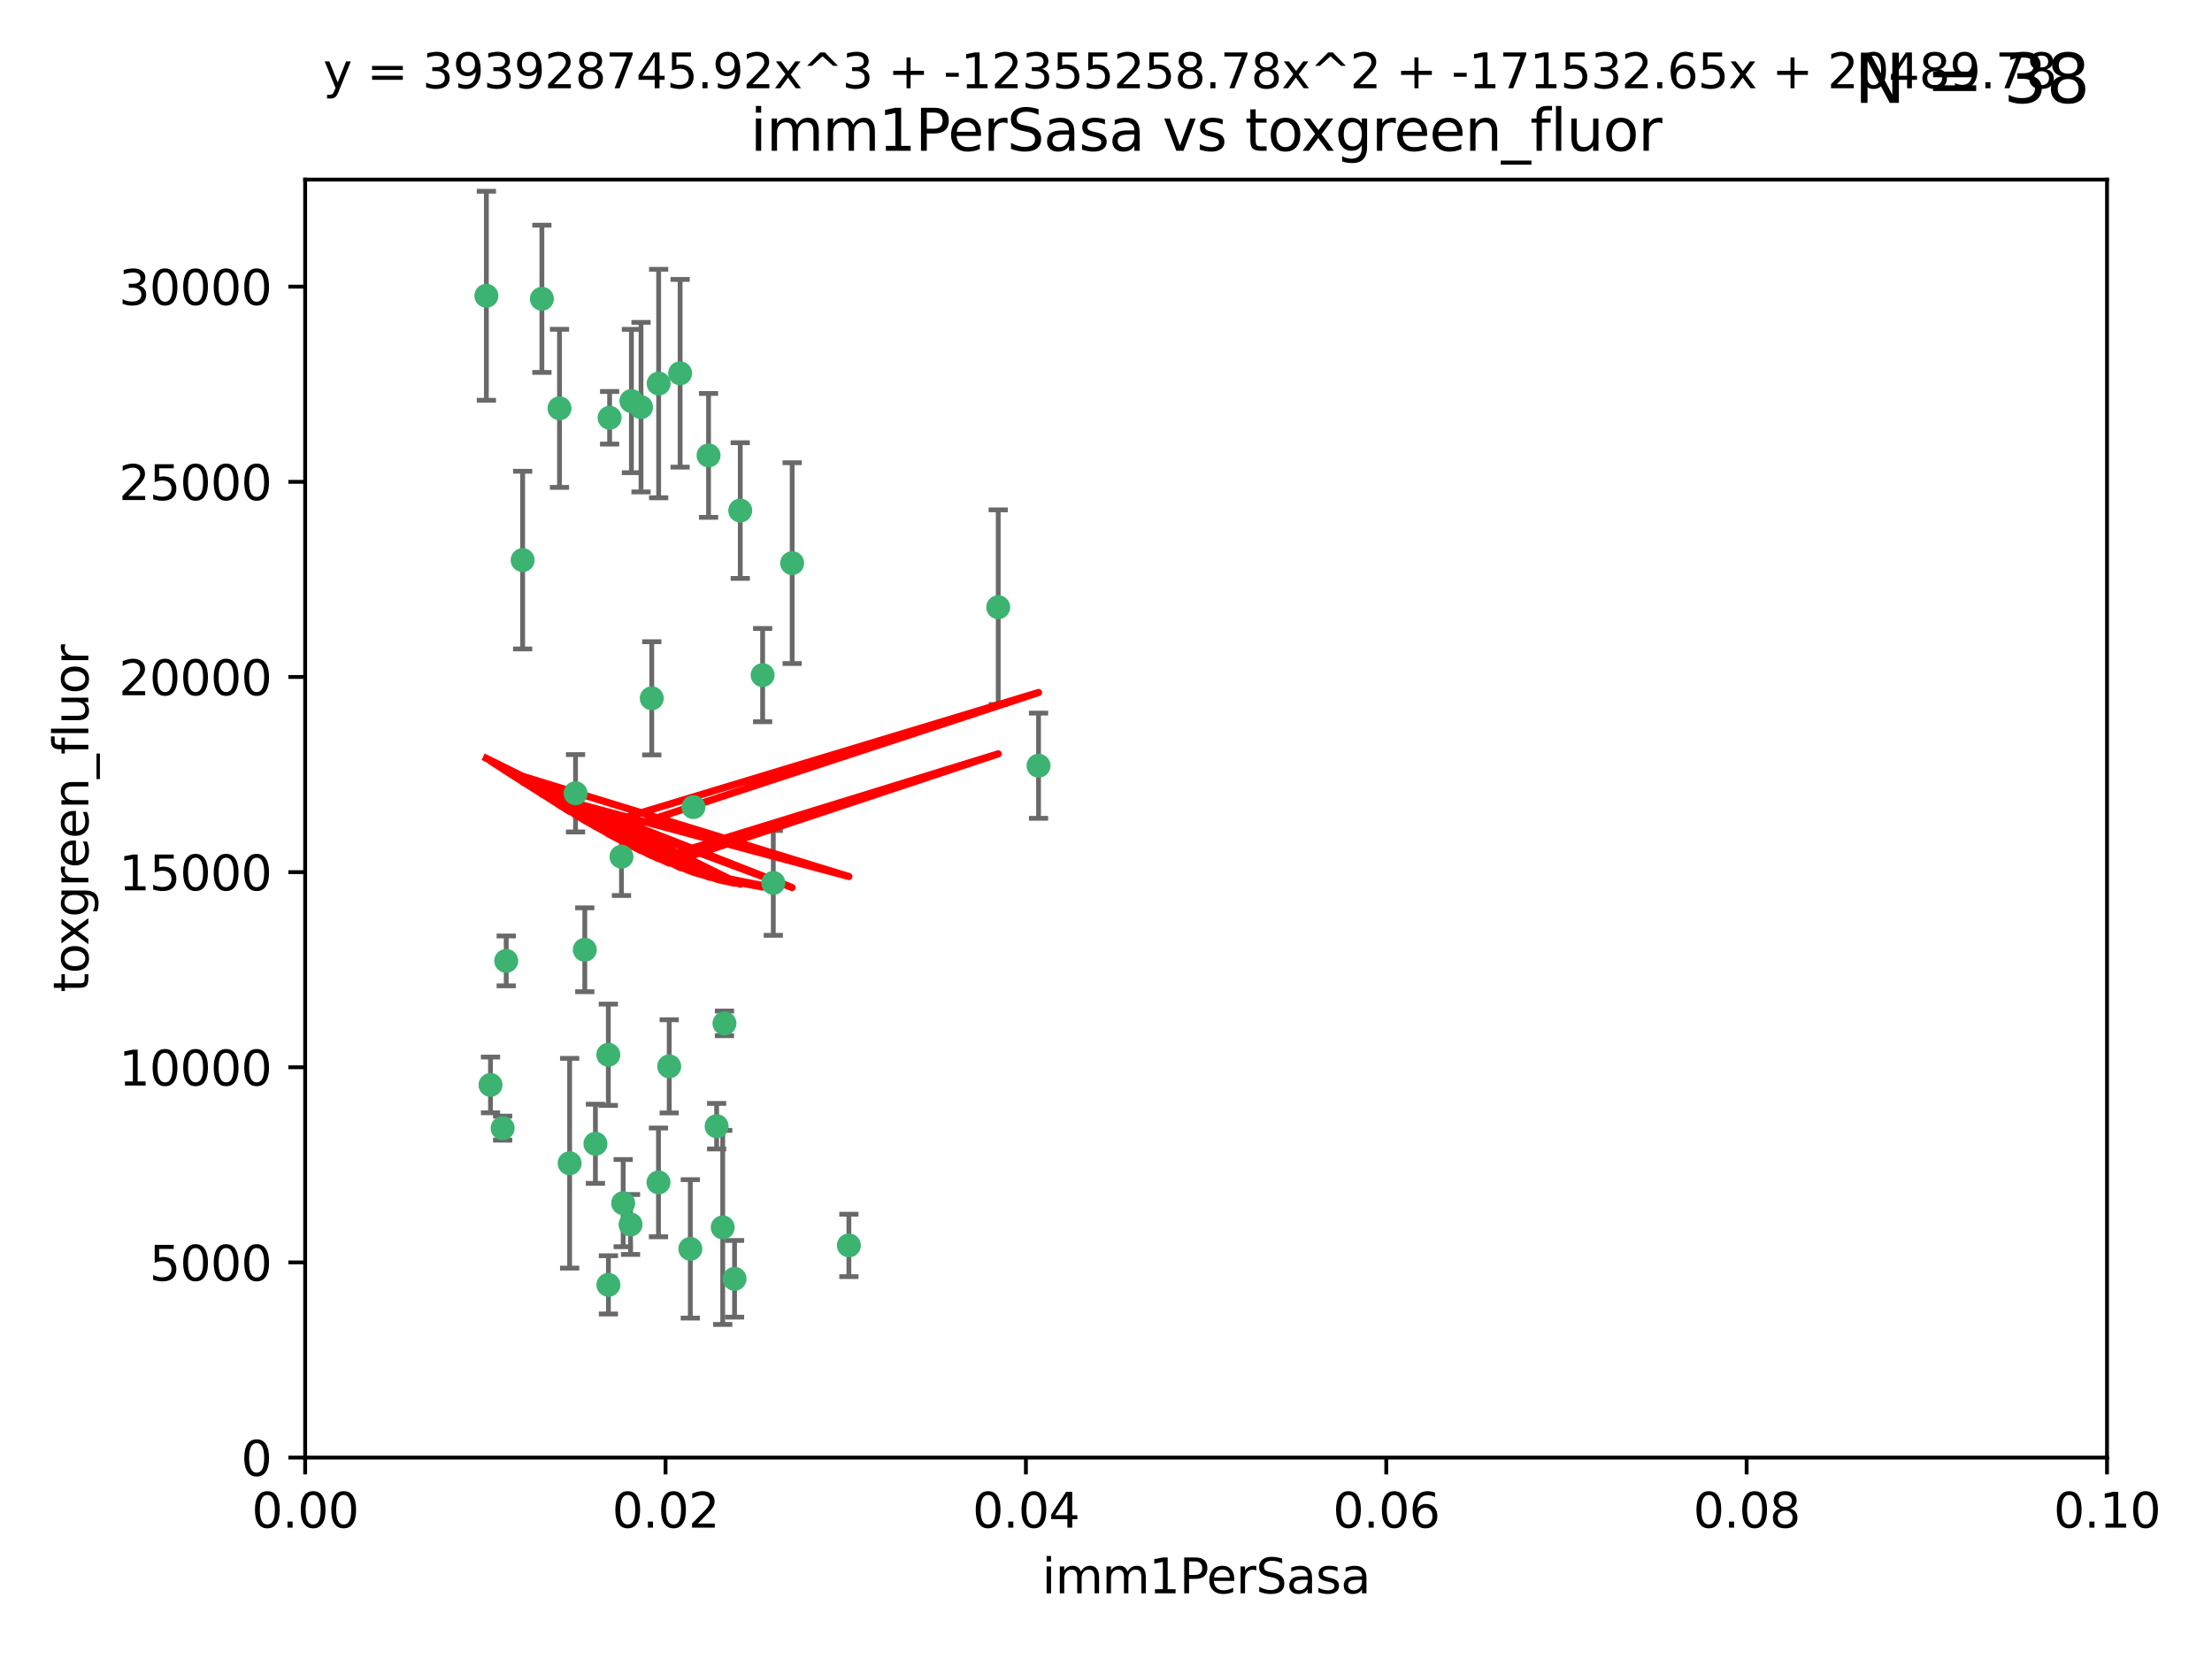 <?xml version="1.0" encoding="utf-8" standalone="no"?>
<!DOCTYPE svg PUBLIC "-//W3C//DTD SVG 1.1//EN"
  "http://www.w3.org/Graphics/SVG/1.1/DTD/svg11.dtd">
<svg xmlns:xlink="http://www.w3.org/1999/xlink" width="460.8pt" height="345.6pt" viewBox="0 0 460.8 345.6" xmlns="http://www.w3.org/2000/svg" version="1.1">
 <defs>
  <style type="text/css">*{stroke-linejoin: round; stroke-linecap: butt}</style>
 </defs>
 <g id="figure_1">
  <g id="patch_1">
   <path d="M 0 345.6 
L 460.8 345.6 
L 460.8 0 
L 0 0 
z
" style="fill: #ffffff"/>
  </g>
  <g id="axes_1">
   <g id="patch_2">
    <path d="M 63.571 303.64 
L 438.93 303.64 
L 438.93 37.411 
L 63.571 37.411 
z
" style="fill: #ffffff"/>
   </g>
   <g id="PathCollection_1">
    <defs>
     <path id="m6c3b2c8ccd" d="M 0 1.118 
C 0.297 1.118 0.581 1 0.791 0.791 
C 1 0.581 1.118 0.297 1.118 0 
C 1.118 -0.297 1 -0.581 0.791 -0.791 
C 0.581 -1 0.297 -1.118 0 -1.118 
C -0.297 -1.118 -0.581 -1 -0.791 -0.791 
C -1 -0.581 -1.118 -0.297 -1.118 0 
C -1.118 0.297 -1 0.581 -0.791 0.791 
C -0.581 1 -0.297 1.118 0 1.118 
z
" style="stroke: #3cb371"/>
    </defs>
    <g clip-path="url(#p68d85fa5f9)">
     <use xlink:href="#m6c3b2c8ccd" x="101.319" y="61.614" style="fill: #3cb371; stroke: #3cb371"/>
     <use xlink:href="#m6c3b2c8ccd" x="154.209" y="106.358" style="fill: #3cb371; stroke: #3cb371"/>
     <use xlink:href="#m6c3b2c8ccd" x="116.556" y="85.062" style="fill: #3cb371; stroke: #3cb371"/>
     <use xlink:href="#m6c3b2c8ccd" x="137.211" y="79.9" style="fill: #3cb371; stroke: #3cb371"/>
     <use xlink:href="#m6c3b2c8ccd" x="126.993" y="87.031" style="fill: #3cb371; stroke: #3cb371"/>
     <use xlink:href="#m6c3b2c8ccd" x="135.776" y="145.468" style="fill: #3cb371; stroke: #3cb371"/>
     <use xlink:href="#m6c3b2c8ccd" x="108.878" y="116.682" style="fill: #3cb371; stroke: #3cb371"/>
     <use xlink:href="#m6c3b2c8ccd" x="165.022" y="117.306" style="fill: #3cb371; stroke: #3cb371"/>
     <use xlink:href="#m6c3b2c8ccd" x="112.885" y="62.244" style="fill: #3cb371; stroke: #3cb371"/>
     <use xlink:href="#m6c3b2c8ccd" x="176.838" y="259.442" style="fill: #3cb371; stroke: #3cb371"/>
     <use xlink:href="#m6c3b2c8ccd" x="105.456" y="200.168" style="fill: #3cb371; stroke: #3cb371"/>
     <use xlink:href="#m6c3b2c8ccd" x="147.604" y="94.872" style="fill: #3cb371; stroke: #3cb371"/>
     <use xlink:href="#m6c3b2c8ccd" x="158.869" y="140.634" style="fill: #3cb371; stroke: #3cb371"/>
     <use xlink:href="#m6c3b2c8ccd" x="141.682" y="77.763" style="fill: #3cb371; stroke: #3cb371"/>
     <use xlink:href="#m6c3b2c8ccd" x="119.896" y="165.251" style="fill: #3cb371; stroke: #3cb371"/>
     <use xlink:href="#m6c3b2c8ccd" x="133.537" y="84.817" style="fill: #3cb371; stroke: #3cb371"/>
     <use xlink:href="#m6c3b2c8ccd" x="126.725" y="219.726" style="fill: #3cb371; stroke: #3cb371"/>
     <use xlink:href="#m6c3b2c8ccd" x="131.536" y="83.54" style="fill: #3cb371; stroke: #3cb371"/>
     <use xlink:href="#m6c3b2c8ccd" x="104.711" y="235.012" style="fill: #3cb371; stroke: #3cb371"/>
     <use xlink:href="#m6c3b2c8ccd" x="118.666" y="242.324" style="fill: #3cb371; stroke: #3cb371"/>
     <use xlink:href="#m6c3b2c8ccd" x="102.182" y="226.007" style="fill: #3cb371; stroke: #3cb371"/>
     <use xlink:href="#m6c3b2c8ccd" x="121.822" y="197.854" style="fill: #3cb371; stroke: #3cb371"/>
     <use xlink:href="#m6c3b2c8ccd" x="129.819" y="250.635" style="fill: #3cb371; stroke: #3cb371"/>
     <use xlink:href="#m6c3b2c8ccd" x="129.466" y="178.461" style="fill: #3cb371; stroke: #3cb371"/>
     <use xlink:href="#m6c3b2c8ccd" x="139.409" y="222.137" style="fill: #3cb371; stroke: #3cb371"/>
     <use xlink:href="#m6c3b2c8ccd" x="207.949" y="126.494" style="fill: #3cb371; stroke: #3cb371"/>
     <use xlink:href="#m6c3b2c8ccd" x="137.175" y="246.318" style="fill: #3cb371; stroke: #3cb371"/>
     <use xlink:href="#m6c3b2c8ccd" x="126.744" y="267.658" style="fill: #3cb371; stroke: #3cb371"/>
     <use xlink:href="#m6c3b2c8ccd" x="216.348" y="159.514" style="fill: #3cb371; stroke: #3cb371"/>
     <use xlink:href="#m6c3b2c8ccd" x="124.039" y="238.271" style="fill: #3cb371; stroke: #3cb371"/>
     <use xlink:href="#m6c3b2c8ccd" x="153.022" y="266.399" style="fill: #3cb371; stroke: #3cb371"/>
     <use xlink:href="#m6c3b2c8ccd" x="149.287" y="234.61" style="fill: #3cb371; stroke: #3cb371"/>
     <use xlink:href="#m6c3b2c8ccd" x="150.921" y="213.19" style="fill: #3cb371; stroke: #3cb371"/>
     <use xlink:href="#m6c3b2c8ccd" x="144.459" y="168.134" style="fill: #3cb371; stroke: #3cb371"/>
     <use xlink:href="#m6c3b2c8ccd" x="150.555" y="255.69" style="fill: #3cb371; stroke: #3cb371"/>
     <use xlink:href="#m6c3b2c8ccd" x="131.356" y="255.08" style="fill: #3cb371; stroke: #3cb371"/>
     <use xlink:href="#m6c3b2c8ccd" x="143.807" y="260.159" style="fill: #3cb371; stroke: #3cb371"/>
     <use xlink:href="#m6c3b2c8ccd" x="161.093" y="183.926" style="fill: #3cb371; stroke: #3cb371"/>
    </g>
   </g>
   <g id="matplotlib.axis_1">
    <g id="xtick_1">
     <g id="line2d_1">
      <defs>
       <path id="mba5859e6a6" d="M 0 0 
L 0 3.5 
" style="stroke: #000000; stroke-width: 0.8"/>
      </defs>
      <g>
       <use xlink:href="#mba5859e6a6" x="63.571" y="303.64" style="stroke: #000000; stroke-width: 0.8"/>
      </g>
     </g>
     <g id="text_1">
      <!-- 0.00 -->
      <g transform="translate(52.438 318.238)scale(0.1 -0.1)">
       <defs>
        <path id="DejaVuSans-30" d="M 2034 4250 
Q 1547 4250 1301 3770 
Q 1056 3291 1056 2328 
Q 1056 1369 1301 889 
Q 1547 409 2034 409 
Q 2525 409 2770 889 
Q 3016 1369 3016 2328 
Q 3016 3291 2770 3770 
Q 2525 4250 2034 4250 
z
M 2034 4750 
Q 2819 4750 3233 4129 
Q 3647 3509 3647 2328 
Q 3647 1150 3233 529 
Q 2819 -91 2034 -91 
Q 1250 -91 836 529 
Q 422 1150 422 2328 
Q 422 3509 836 4129 
Q 1250 4750 2034 4750 
z
" transform="scale(0.016)"/>
        <path id="DejaVuSans-2e" d="M 684 794 
L 1344 794 
L 1344 0 
L 684 0 
L 684 794 
z
" transform="scale(0.016)"/>
       </defs>
       <use xlink:href="#DejaVuSans-30"/>
       <use xlink:href="#DejaVuSans-2e" x="63.623"/>
       <use xlink:href="#DejaVuSans-30" x="95.41"/>
       <use xlink:href="#DejaVuSans-30" x="159.033"/>
      </g>
     </g>
    </g>
    <g id="xtick_2">
     <g id="line2d_2">
      <g>
       <use xlink:href="#mba5859e6a6" x="138.643" y="303.64" style="stroke: #000000; stroke-width: 0.8"/>
      </g>
     </g>
     <g id="text_2">
      <!-- 0.02 -->
      <g transform="translate(127.51 318.238)scale(0.1 -0.1)">
       <defs>
        <path id="DejaVuSans-32" d="M 1228 531 
L 3431 531 
L 3431 0 
L 469 0 
L 469 531 
Q 828 903 1448 1529 
Q 2069 2156 2228 2338 
Q 2531 2678 2651 2914 
Q 2772 3150 2772 3378 
Q 2772 3750 2511 3984 
Q 2250 4219 1831 4219 
Q 1534 4219 1204 4116 
Q 875 4013 500 3803 
L 500 4441 
Q 881 4594 1212 4672 
Q 1544 4750 1819 4750 
Q 2544 4750 2975 4387 
Q 3406 4025 3406 3419 
Q 3406 3131 3298 2873 
Q 3191 2616 2906 2266 
Q 2828 2175 2409 1742 
Q 1991 1309 1228 531 
z
" transform="scale(0.016)"/>
       </defs>
       <use xlink:href="#DejaVuSans-30"/>
       <use xlink:href="#DejaVuSans-2e" x="63.623"/>
       <use xlink:href="#DejaVuSans-30" x="95.41"/>
       <use xlink:href="#DejaVuSans-32" x="159.033"/>
      </g>
     </g>
    </g>
    <g id="xtick_3">
     <g id="line2d_3">
      <g>
       <use xlink:href="#mba5859e6a6" x="213.715" y="303.64" style="stroke: #000000; stroke-width: 0.8"/>
      </g>
     </g>
     <g id="text_3">
      <!-- 0.04 -->
      <g transform="translate(202.582 318.238)scale(0.1 -0.1)">
       <defs>
        <path id="DejaVuSans-34" d="M 2419 4116 
L 825 1625 
L 2419 1625 
L 2419 4116 
z
M 2253 4666 
L 3047 4666 
L 3047 1625 
L 3713 1625 
L 3713 1100 
L 3047 1100 
L 3047 0 
L 2419 0 
L 2419 1100 
L 313 1100 
L 313 1709 
L 2253 4666 
z
" transform="scale(0.016)"/>
       </defs>
       <use xlink:href="#DejaVuSans-30"/>
       <use xlink:href="#DejaVuSans-2e" x="63.623"/>
       <use xlink:href="#DejaVuSans-30" x="95.41"/>
       <use xlink:href="#DejaVuSans-34" x="159.033"/>
      </g>
     </g>
    </g>
    <g id="xtick_4">
     <g id="line2d_4">
      <g>
       <use xlink:href="#mba5859e6a6" x="288.786" y="303.64" style="stroke: #000000; stroke-width: 0.8"/>
      </g>
     </g>
     <g id="text_4">
      <!-- 0.06 -->
      <g transform="translate(277.654 318.238)scale(0.1 -0.1)">
       <defs>
        <path id="DejaVuSans-36" d="M 2113 2584 
Q 1688 2584 1439 2293 
Q 1191 2003 1191 1497 
Q 1191 994 1439 701 
Q 1688 409 2113 409 
Q 2538 409 2786 701 
Q 3034 994 3034 1497 
Q 3034 2003 2786 2293 
Q 2538 2584 2113 2584 
z
M 3366 4563 
L 3366 3988 
Q 3128 4100 2886 4159 
Q 2644 4219 2406 4219 
Q 1781 4219 1451 3797 
Q 1122 3375 1075 2522 
Q 1259 2794 1537 2939 
Q 1816 3084 2150 3084 
Q 2853 3084 3261 2657 
Q 3669 2231 3669 1497 
Q 3669 778 3244 343 
Q 2819 -91 2113 -91 
Q 1303 -91 875 529 
Q 447 1150 447 2328 
Q 447 3434 972 4092 
Q 1497 4750 2381 4750 
Q 2619 4750 2861 4703 
Q 3103 4656 3366 4563 
z
" transform="scale(0.016)"/>
       </defs>
       <use xlink:href="#DejaVuSans-30"/>
       <use xlink:href="#DejaVuSans-2e" x="63.623"/>
       <use xlink:href="#DejaVuSans-30" x="95.41"/>
       <use xlink:href="#DejaVuSans-36" x="159.033"/>
      </g>
     </g>
    </g>
    <g id="xtick_5">
     <g id="line2d_5">
      <g>
       <use xlink:href="#mba5859e6a6" x="363.858" y="303.64" style="stroke: #000000; stroke-width: 0.8"/>
      </g>
     </g>
     <g id="text_5">
      <!-- 0.08 -->
      <g transform="translate(352.725 318.238)scale(0.1 -0.1)">
       <defs>
        <path id="DejaVuSans-38" d="M 2034 2216 
Q 1584 2216 1326 1975 
Q 1069 1734 1069 1313 
Q 1069 891 1326 650 
Q 1584 409 2034 409 
Q 2484 409 2743 651 
Q 3003 894 3003 1313 
Q 3003 1734 2745 1975 
Q 2488 2216 2034 2216 
z
M 1403 2484 
Q 997 2584 770 2862 
Q 544 3141 544 3541 
Q 544 4100 942 4425 
Q 1341 4750 2034 4750 
Q 2731 4750 3128 4425 
Q 3525 4100 3525 3541 
Q 3525 3141 3298 2862 
Q 3072 2584 2669 2484 
Q 3125 2378 3379 2068 
Q 3634 1759 3634 1313 
Q 3634 634 3220 271 
Q 2806 -91 2034 -91 
Q 1263 -91 848 271 
Q 434 634 434 1313 
Q 434 1759 690 2068 
Q 947 2378 1403 2484 
z
M 1172 3481 
Q 1172 3119 1398 2916 
Q 1625 2713 2034 2713 
Q 2441 2713 2670 2916 
Q 2900 3119 2900 3481 
Q 2900 3844 2670 4047 
Q 2441 4250 2034 4250 
Q 1625 4250 1398 4047 
Q 1172 3844 1172 3481 
z
" transform="scale(0.016)"/>
       </defs>
       <use xlink:href="#DejaVuSans-30"/>
       <use xlink:href="#DejaVuSans-2e" x="63.623"/>
       <use xlink:href="#DejaVuSans-30" x="95.41"/>
       <use xlink:href="#DejaVuSans-38" x="159.033"/>
      </g>
     </g>
    </g>
    <g id="xtick_6">
     <g id="line2d_6">
      <g>
       <use xlink:href="#mba5859e6a6" x="438.93" y="303.64" style="stroke: #000000; stroke-width: 0.8"/>
      </g>
     </g>
     <g id="text_6">
      <!-- 0.10 -->
      <g transform="translate(427.797 318.238)scale(0.1 -0.1)">
       <defs>
        <path id="DejaVuSans-31" d="M 794 531 
L 1825 531 
L 1825 4091 
L 703 3866 
L 703 4441 
L 1819 4666 
L 2450 4666 
L 2450 531 
L 3481 531 
L 3481 0 
L 794 0 
L 794 531 
z
" transform="scale(0.016)"/>
       </defs>
       <use xlink:href="#DejaVuSans-30"/>
       <use xlink:href="#DejaVuSans-2e" x="63.623"/>
       <use xlink:href="#DejaVuSans-31" x="95.41"/>
       <use xlink:href="#DejaVuSans-30" x="159.033"/>
      </g>
     </g>
    </g>
    <g id="text_7">
     <!-- imm1PerSasa -->
     <g transform="translate(217.067 331.917)scale(0.1 -0.1)">
      <defs>
       <path id="DejaVuSans-69" d="M 603 3500 
L 1178 3500 
L 1178 0 
L 603 0 
L 603 3500 
z
M 603 4863 
L 1178 4863 
L 1178 4134 
L 603 4134 
L 603 4863 
z
" transform="scale(0.016)"/>
       <path id="DejaVuSans-6d" d="M 3328 2828 
Q 3544 3216 3844 3400 
Q 4144 3584 4550 3584 
Q 5097 3584 5394 3201 
Q 5691 2819 5691 2113 
L 5691 0 
L 5113 0 
L 5113 2094 
Q 5113 2597 4934 2840 
Q 4756 3084 4391 3084 
Q 3944 3084 3684 2787 
Q 3425 2491 3425 1978 
L 3425 0 
L 2847 0 
L 2847 2094 
Q 2847 2600 2669 2842 
Q 2491 3084 2119 3084 
Q 1678 3084 1418 2786 
Q 1159 2488 1159 1978 
L 1159 0 
L 581 0 
L 581 3500 
L 1159 3500 
L 1159 2956 
Q 1356 3278 1631 3431 
Q 1906 3584 2284 3584 
Q 2666 3584 2933 3390 
Q 3200 3197 3328 2828 
z
" transform="scale(0.016)"/>
       <path id="DejaVuSans-50" d="M 1259 4147 
L 1259 2394 
L 2053 2394 
Q 2494 2394 2734 2622 
Q 2975 2850 2975 3272 
Q 2975 3691 2734 3919 
Q 2494 4147 2053 4147 
L 1259 4147 
z
M 628 4666 
L 2053 4666 
Q 2838 4666 3239 4311 
Q 3641 3956 3641 3272 
Q 3641 2581 3239 2228 
Q 2838 1875 2053 1875 
L 1259 1875 
L 1259 0 
L 628 0 
L 628 4666 
z
" transform="scale(0.016)"/>
       <path id="DejaVuSans-65" d="M 3597 1894 
L 3597 1613 
L 953 1613 
Q 991 1019 1311 708 
Q 1631 397 2203 397 
Q 2534 397 2845 478 
Q 3156 559 3463 722 
L 3463 178 
Q 3153 47 2828 -22 
Q 2503 -91 2169 -91 
Q 1331 -91 842 396 
Q 353 884 353 1716 
Q 353 2575 817 3079 
Q 1281 3584 2069 3584 
Q 2775 3584 3186 3129 
Q 3597 2675 3597 1894 
z
M 3022 2063 
Q 3016 2534 2758 2815 
Q 2500 3097 2075 3097 
Q 1594 3097 1305 2825 
Q 1016 2553 972 2059 
L 3022 2063 
z
" transform="scale(0.016)"/>
       <path id="DejaVuSans-72" d="M 2631 2963 
Q 2534 3019 2420 3045 
Q 2306 3072 2169 3072 
Q 1681 3072 1420 2755 
Q 1159 2438 1159 1844 
L 1159 0 
L 581 0 
L 581 3500 
L 1159 3500 
L 1159 2956 
Q 1341 3275 1631 3429 
Q 1922 3584 2338 3584 
Q 2397 3584 2469 3576 
Q 2541 3569 2628 3553 
L 2631 2963 
z
" transform="scale(0.016)"/>
       <path id="DejaVuSans-53" d="M 3425 4513 
L 3425 3897 
Q 3066 4069 2747 4153 
Q 2428 4238 2131 4238 
Q 1616 4238 1336 4038 
Q 1056 3838 1056 3469 
Q 1056 3159 1242 3001 
Q 1428 2844 1947 2747 
L 2328 2669 
Q 3034 2534 3370 2195 
Q 3706 1856 3706 1288 
Q 3706 609 3251 259 
Q 2797 -91 1919 -91 
Q 1588 -91 1214 -16 
Q 841 59 441 206 
L 441 856 
Q 825 641 1194 531 
Q 1563 422 1919 422 
Q 2459 422 2753 634 
Q 3047 847 3047 1241 
Q 3047 1584 2836 1778 
Q 2625 1972 2144 2069 
L 1759 2144 
Q 1053 2284 737 2584 
Q 422 2884 422 3419 
Q 422 4038 858 4394 
Q 1294 4750 2059 4750 
Q 2388 4750 2728 4690 
Q 3069 4631 3425 4513 
z
" transform="scale(0.016)"/>
       <path id="DejaVuSans-61" d="M 2194 1759 
Q 1497 1759 1228 1600 
Q 959 1441 959 1056 
Q 959 750 1161 570 
Q 1363 391 1709 391 
Q 2188 391 2477 730 
Q 2766 1069 2766 1631 
L 2766 1759 
L 2194 1759 
z
M 3341 1997 
L 3341 0 
L 2766 0 
L 2766 531 
Q 2569 213 2275 61 
Q 1981 -91 1556 -91 
Q 1019 -91 701 211 
Q 384 513 384 1019 
Q 384 1609 779 1909 
Q 1175 2209 1959 2209 
L 2766 2209 
L 2766 2266 
Q 2766 2663 2505 2880 
Q 2244 3097 1772 3097 
Q 1472 3097 1187 3025 
Q 903 2953 641 2809 
L 641 3341 
Q 956 3463 1253 3523 
Q 1550 3584 1831 3584 
Q 2591 3584 2966 3190 
Q 3341 2797 3341 1997 
z
" transform="scale(0.016)"/>
       <path id="DejaVuSans-73" d="M 2834 3397 
L 2834 2853 
Q 2591 2978 2328 3040 
Q 2066 3103 1784 3103 
Q 1356 3103 1142 2972 
Q 928 2841 928 2578 
Q 928 2378 1081 2264 
Q 1234 2150 1697 2047 
L 1894 2003 
Q 2506 1872 2764 1633 
Q 3022 1394 3022 966 
Q 3022 478 2636 193 
Q 2250 -91 1575 -91 
Q 1294 -91 989 -36 
Q 684 19 347 128 
L 347 722 
Q 666 556 975 473 
Q 1284 391 1588 391 
Q 1994 391 2212 530 
Q 2431 669 2431 922 
Q 2431 1156 2273 1281 
Q 2116 1406 1581 1522 
L 1381 1569 
Q 847 1681 609 1914 
Q 372 2147 372 2553 
Q 372 3047 722 3315 
Q 1072 3584 1716 3584 
Q 2034 3584 2315 3537 
Q 2597 3491 2834 3397 
z
" transform="scale(0.016)"/>
      </defs>
      <use xlink:href="#DejaVuSans-69"/>
      <use xlink:href="#DejaVuSans-6d" x="27.783"/>
      <use xlink:href="#DejaVuSans-6d" x="125.195"/>
      <use xlink:href="#DejaVuSans-31" x="222.607"/>
      <use xlink:href="#DejaVuSans-50" x="286.23"/>
      <use xlink:href="#DejaVuSans-65" x="342.908"/>
      <use xlink:href="#DejaVuSans-72" x="404.432"/>
      <use xlink:href="#DejaVuSans-53" x="445.545"/>
      <use xlink:href="#DejaVuSans-61" x="509.021"/>
      <use xlink:href="#DejaVuSans-73" x="570.301"/>
      <use xlink:href="#DejaVuSans-61" x="622.4"/>
     </g>
    </g>
   </g>
   <g id="matplotlib.axis_2">
    <g id="ytick_1">
     <g id="line2d_7">
      <defs>
       <path id="m7706cb176d" d="M 0 0 
L -3.5 0 
" style="stroke: #000000; stroke-width: 0.8"/>
      </defs>
      <g>
       <use xlink:href="#m7706cb176d" x="63.571" y="303.64" style="stroke: #000000; stroke-width: 0.8"/>
      </g>
     </g>
     <g id="text_8">
      <!-- 0 -->
      <g transform="translate(50.209 307.439)scale(0.1 -0.1)">
       <use xlink:href="#DejaVuSans-30"/>
      </g>
     </g>
    </g>
    <g id="ytick_2">
     <g id="line2d_8">
      <g>
       <use xlink:href="#m7706cb176d" x="63.571" y="262.986" style="stroke: #000000; stroke-width: 0.8"/>
      </g>
     </g>
     <g id="text_9">
      <!-- 5000 -->
      <g transform="translate(31.121 266.786)scale(0.1 -0.1)">
       <defs>
        <path id="DejaVuSans-35" d="M 691 4666 
L 3169 4666 
L 3169 4134 
L 1269 4134 
L 1269 2991 
Q 1406 3038 1543 3061 
Q 1681 3084 1819 3084 
Q 2600 3084 3056 2656 
Q 3513 2228 3513 1497 
Q 3513 744 3044 326 
Q 2575 -91 1722 -91 
Q 1428 -91 1123 -41 
Q 819 9 494 109 
L 494 744 
Q 775 591 1075 516 
Q 1375 441 1709 441 
Q 2250 441 2565 725 
Q 2881 1009 2881 1497 
Q 2881 1984 2565 2268 
Q 2250 2553 1709 2553 
Q 1456 2553 1204 2497 
Q 953 2441 691 2322 
L 691 4666 
z
" transform="scale(0.016)"/>
       </defs>
       <use xlink:href="#DejaVuSans-35"/>
       <use xlink:href="#DejaVuSans-30" x="63.623"/>
       <use xlink:href="#DejaVuSans-30" x="127.246"/>
       <use xlink:href="#DejaVuSans-30" x="190.869"/>
      </g>
     </g>
    </g>
    <g id="ytick_3">
     <g id="line2d_9">
      <g>
       <use xlink:href="#m7706cb176d" x="63.571" y="222.333" style="stroke: #000000; stroke-width: 0.8"/>
      </g>
     </g>
     <g id="text_10">
      <!-- 10000 -->
      <g transform="translate(24.759 226.132)scale(0.1 -0.1)">
       <use xlink:href="#DejaVuSans-31"/>
       <use xlink:href="#DejaVuSans-30" x="63.623"/>
       <use xlink:href="#DejaVuSans-30" x="127.246"/>
       <use xlink:href="#DejaVuSans-30" x="190.869"/>
       <use xlink:href="#DejaVuSans-30" x="254.492"/>
      </g>
     </g>
    </g>
    <g id="ytick_4">
     <g id="line2d_10">
      <g>
       <use xlink:href="#m7706cb176d" x="63.571" y="181.679" style="stroke: #000000; stroke-width: 0.8"/>
      </g>
     </g>
     <g id="text_11">
      <!-- 15000 -->
      <g transform="translate(24.759 185.478)scale(0.1 -0.1)">
       <use xlink:href="#DejaVuSans-31"/>
       <use xlink:href="#DejaVuSans-35" x="63.623"/>
       <use xlink:href="#DejaVuSans-30" x="127.246"/>
       <use xlink:href="#DejaVuSans-30" x="190.869"/>
       <use xlink:href="#DejaVuSans-30" x="254.492"/>
      </g>
     </g>
    </g>
    <g id="ytick_5">
     <g id="line2d_11">
      <g>
       <use xlink:href="#m7706cb176d" x="63.571" y="141.026" style="stroke: #000000; stroke-width: 0.8"/>
      </g>
     </g>
     <g id="text_12">
      <!-- 20000 -->
      <g transform="translate(24.759 144.825)scale(0.1 -0.1)">
       <use xlink:href="#DejaVuSans-32"/>
       <use xlink:href="#DejaVuSans-30" x="63.623"/>
       <use xlink:href="#DejaVuSans-30" x="127.246"/>
       <use xlink:href="#DejaVuSans-30" x="190.869"/>
       <use xlink:href="#DejaVuSans-30" x="254.492"/>
      </g>
     </g>
    </g>
    <g id="ytick_6">
     <g id="line2d_12">
      <g>
       <use xlink:href="#m7706cb176d" x="63.571" y="100.372" style="stroke: #000000; stroke-width: 0.8"/>
      </g>
     </g>
     <g id="text_13">
      <!-- 25000 -->
      <g transform="translate(24.759 104.171)scale(0.1 -0.1)">
       <use xlink:href="#DejaVuSans-32"/>
       <use xlink:href="#DejaVuSans-35" x="63.623"/>
       <use xlink:href="#DejaVuSans-30" x="127.246"/>
       <use xlink:href="#DejaVuSans-30" x="190.869"/>
       <use xlink:href="#DejaVuSans-30" x="254.492"/>
      </g>
     </g>
    </g>
    <g id="ytick_7">
     <g id="line2d_13">
      <g>
       <use xlink:href="#m7706cb176d" x="63.571" y="59.718" style="stroke: #000000; stroke-width: 0.8"/>
      </g>
     </g>
     <g id="text_14">
      <!-- 30000 -->
      <g transform="translate(24.759 63.518)scale(0.1 -0.1)">
       <defs>
        <path id="DejaVuSans-33" d="M 2597 2516 
Q 3050 2419 3304 2112 
Q 3559 1806 3559 1356 
Q 3559 666 3084 287 
Q 2609 -91 1734 -91 
Q 1441 -91 1130 -33 
Q 819 25 488 141 
L 488 750 
Q 750 597 1062 519 
Q 1375 441 1716 441 
Q 2309 441 2620 675 
Q 2931 909 2931 1356 
Q 2931 1769 2642 2001 
Q 2353 2234 1838 2234 
L 1294 2234 
L 1294 2753 
L 1863 2753 
Q 2328 2753 2575 2939 
Q 2822 3125 2822 3475 
Q 2822 3834 2567 4026 
Q 2313 4219 1838 4219 
Q 1578 4219 1281 4162 
Q 984 4106 628 3988 
L 628 4550 
Q 988 4650 1302 4700 
Q 1616 4750 1894 4750 
Q 2613 4750 3031 4423 
Q 3450 4097 3450 3541 
Q 3450 3153 3228 2886 
Q 3006 2619 2597 2516 
z
" transform="scale(0.016)"/>
       </defs>
       <use xlink:href="#DejaVuSans-33"/>
       <use xlink:href="#DejaVuSans-30" x="63.623"/>
       <use xlink:href="#DejaVuSans-30" x="127.246"/>
       <use xlink:href="#DejaVuSans-30" x="190.869"/>
       <use xlink:href="#DejaVuSans-30" x="254.492"/>
      </g>
     </g>
    </g>
    <g id="text_15">
     <!-- toxgreen_fluor -->
     <g transform="translate(18.401 206.72)rotate(-90)scale(0.1 -0.1)">
      <defs>
       <path id="DejaVuSans-74" d="M 1172 4494 
L 1172 3500 
L 2356 3500 
L 2356 3053 
L 1172 3053 
L 1172 1153 
Q 1172 725 1289 603 
Q 1406 481 1766 481 
L 2356 481 
L 2356 0 
L 1766 0 
Q 1100 0 847 248 
Q 594 497 594 1153 
L 594 3053 
L 172 3053 
L 172 3500 
L 594 3500 
L 594 4494 
L 1172 4494 
z
" transform="scale(0.016)"/>
       <path id="DejaVuSans-6f" d="M 1959 3097 
Q 1497 3097 1228 2736 
Q 959 2375 959 1747 
Q 959 1119 1226 758 
Q 1494 397 1959 397 
Q 2419 397 2687 759 
Q 2956 1122 2956 1747 
Q 2956 2369 2687 2733 
Q 2419 3097 1959 3097 
z
M 1959 3584 
Q 2709 3584 3137 3096 
Q 3566 2609 3566 1747 
Q 3566 888 3137 398 
Q 2709 -91 1959 -91 
Q 1206 -91 779 398 
Q 353 888 353 1747 
Q 353 2609 779 3096 
Q 1206 3584 1959 3584 
z
" transform="scale(0.016)"/>
       <path id="DejaVuSans-78" d="M 3513 3500 
L 2247 1797 
L 3578 0 
L 2900 0 
L 1881 1375 
L 863 0 
L 184 0 
L 1544 1831 
L 300 3500 
L 978 3500 
L 1906 2253 
L 2834 3500 
L 3513 3500 
z
" transform="scale(0.016)"/>
       <path id="DejaVuSans-67" d="M 2906 1791 
Q 2906 2416 2648 2759 
Q 2391 3103 1925 3103 
Q 1463 3103 1205 2759 
Q 947 2416 947 1791 
Q 947 1169 1205 825 
Q 1463 481 1925 481 
Q 2391 481 2648 825 
Q 2906 1169 2906 1791 
z
M 3481 434 
Q 3481 -459 3084 -895 
Q 2688 -1331 1869 -1331 
Q 1566 -1331 1297 -1286 
Q 1028 -1241 775 -1147 
L 775 -588 
Q 1028 -725 1275 -790 
Q 1522 -856 1778 -856 
Q 2344 -856 2625 -561 
Q 2906 -266 2906 331 
L 2906 616 
Q 2728 306 2450 153 
Q 2172 0 1784 0 
Q 1141 0 747 490 
Q 353 981 353 1791 
Q 353 2603 747 3093 
Q 1141 3584 1784 3584 
Q 2172 3584 2450 3431 
Q 2728 3278 2906 2969 
L 2906 3500 
L 3481 3500 
L 3481 434 
z
" transform="scale(0.016)"/>
       <path id="DejaVuSans-6e" d="M 3513 2113 
L 3513 0 
L 2938 0 
L 2938 2094 
Q 2938 2591 2744 2837 
Q 2550 3084 2163 3084 
Q 1697 3084 1428 2787 
Q 1159 2491 1159 1978 
L 1159 0 
L 581 0 
L 581 3500 
L 1159 3500 
L 1159 2956 
Q 1366 3272 1645 3428 
Q 1925 3584 2291 3584 
Q 2894 3584 3203 3211 
Q 3513 2838 3513 2113 
z
" transform="scale(0.016)"/>
       <path id="DejaVuSans-5f" d="M 3263 -1063 
L 3263 -1509 
L -63 -1509 
L -63 -1063 
L 3263 -1063 
z
" transform="scale(0.016)"/>
       <path id="DejaVuSans-66" d="M 2375 4863 
L 2375 4384 
L 1825 4384 
Q 1516 4384 1395 4259 
Q 1275 4134 1275 3809 
L 1275 3500 
L 2222 3500 
L 2222 3053 
L 1275 3053 
L 1275 0 
L 697 0 
L 697 3053 
L 147 3053 
L 147 3500 
L 697 3500 
L 697 3744 
Q 697 4328 969 4595 
Q 1241 4863 1831 4863 
L 2375 4863 
z
" transform="scale(0.016)"/>
       <path id="DejaVuSans-6c" d="M 603 4863 
L 1178 4863 
L 1178 0 
L 603 0 
L 603 4863 
z
" transform="scale(0.016)"/>
       <path id="DejaVuSans-75" d="M 544 1381 
L 544 3500 
L 1119 3500 
L 1119 1403 
Q 1119 906 1312 657 
Q 1506 409 1894 409 
Q 2359 409 2629 706 
Q 2900 1003 2900 1516 
L 2900 3500 
L 3475 3500 
L 3475 0 
L 2900 0 
L 2900 538 
Q 2691 219 2414 64 
Q 2138 -91 1772 -91 
Q 1169 -91 856 284 
Q 544 659 544 1381 
z
M 1991 3584 
L 1991 3584 
z
" transform="scale(0.016)"/>
      </defs>
      <use xlink:href="#DejaVuSans-74"/>
      <use xlink:href="#DejaVuSans-6f" x="39.209"/>
      <use xlink:href="#DejaVuSans-78" x="97.266"/>
      <use xlink:href="#DejaVuSans-67" x="156.445"/>
      <use xlink:href="#DejaVuSans-72" x="219.922"/>
      <use xlink:href="#DejaVuSans-65" x="258.785"/>
      <use xlink:href="#DejaVuSans-65" x="320.309"/>
      <use xlink:href="#DejaVuSans-6e" x="381.832"/>
      <use xlink:href="#DejaVuSans-5f" x="445.211"/>
      <use xlink:href="#DejaVuSans-66" x="495.211"/>
      <use xlink:href="#DejaVuSans-6c" x="530.416"/>
      <use xlink:href="#DejaVuSans-75" x="558.199"/>
      <use xlink:href="#DejaVuSans-6f" x="621.578"/>
      <use xlink:href="#DejaVuSans-72" x="682.76"/>
     </g>
    </g>
   </g>
   <g id="LineCollection_1">
    <path d="M 101.319 83.38 
L 101.319 39.848 
" clip-path="url(#p68d85fa5f9)" style="fill: none; stroke: #696969"/>
    <path d="M 154.209 120.489 
L 154.209 92.227 
" clip-path="url(#p68d85fa5f9)" style="fill: none; stroke: #696969"/>
    <path d="M 116.556 101.528 
L 116.556 68.595 
" clip-path="url(#p68d85fa5f9)" style="fill: none; stroke: #696969"/>
    <path d="M 137.211 103.698 
L 137.211 56.102 
" clip-path="url(#p68d85fa5f9)" style="fill: none; stroke: #696969"/>
    <path d="M 126.993 92.506 
L 126.993 81.557 
" clip-path="url(#p68d85fa5f9)" style="fill: none; stroke: #696969"/>
    <path d="M 135.776 157.254 
L 135.776 133.683 
" clip-path="url(#p68d85fa5f9)" style="fill: none; stroke: #696969"/>
    <path d="M 108.878 135.19 
L 108.878 98.175 
" clip-path="url(#p68d85fa5f9)" style="fill: none; stroke: #696969"/>
    <path d="M 165.022 138.218 
L 165.022 96.393 
" clip-path="url(#p68d85fa5f9)" style="fill: none; stroke: #696969"/>
    <path d="M 112.885 77.579 
L 112.885 46.91 
" clip-path="url(#p68d85fa5f9)" style="fill: none; stroke: #696969"/>
    <path d="M 176.838 265.941 
L 176.838 252.944 
" clip-path="url(#p68d85fa5f9)" style="fill: none; stroke: #696969"/>
    <path d="M 105.456 205.359 
L 105.456 194.977 
" clip-path="url(#p68d85fa5f9)" style="fill: none; stroke: #696969"/>
    <path d="M 147.604 107.775 
L 147.604 81.969 
" clip-path="url(#p68d85fa5f9)" style="fill: none; stroke: #696969"/>
    <path d="M 158.869 150.349 
L 158.869 130.92 
" clip-path="url(#p68d85fa5f9)" style="fill: none; stroke: #696969"/>
    <path d="M 141.682 97.317 
L 141.682 58.209 
" clip-path="url(#p68d85fa5f9)" style="fill: none; stroke: #696969"/>
    <path d="M 119.896 173.31 
L 119.896 157.193 
" clip-path="url(#p68d85fa5f9)" style="fill: none; stroke: #696969"/>
    <path d="M 133.537 102.476 
L 133.537 67.157 
" clip-path="url(#p68d85fa5f9)" style="fill: none; stroke: #696969"/>
    <path d="M 126.725 230.277 
L 126.725 209.176 
" clip-path="url(#p68d85fa5f9)" style="fill: none; stroke: #696969"/>
    <path d="M 131.536 98.468 
L 131.536 68.613 
" clip-path="url(#p68d85fa5f9)" style="fill: none; stroke: #696969"/>
    <path d="M 104.711 237.516 
L 104.711 232.507 
" clip-path="url(#p68d85fa5f9)" style="fill: none; stroke: #696969"/>
    <path d="M 118.666 264.166 
L 118.666 220.481 
" clip-path="url(#p68d85fa5f9)" style="fill: none; stroke: #696969"/>
    <path d="M 102.182 231.811 
L 102.182 220.203 
" clip-path="url(#p68d85fa5f9)" style="fill: none; stroke: #696969"/>
    <path d="M 121.822 206.59 
L 121.822 189.118 
" clip-path="url(#p68d85fa5f9)" style="fill: none; stroke: #696969"/>
    <path d="M 129.819 259.717 
L 129.819 241.553 
" clip-path="url(#p68d85fa5f9)" style="fill: none; stroke: #696969"/>
    <path d="M 129.466 186.549 
L 129.466 170.372 
" clip-path="url(#p68d85fa5f9)" style="fill: none; stroke: #696969"/>
    <path d="M 139.409 231.84 
L 139.409 212.434 
" clip-path="url(#p68d85fa5f9)" style="fill: none; stroke: #696969"/>
    <path d="M 207.949 146.774 
L 207.949 106.214 
" clip-path="url(#p68d85fa5f9)" style="fill: none; stroke: #696969"/>
    <path d="M 137.175 257.644 
L 137.175 234.991 
" clip-path="url(#p68d85fa5f9)" style="fill: none; stroke: #696969"/>
    <path d="M 126.744 273.726 
L 126.744 261.589 
" clip-path="url(#p68d85fa5f9)" style="fill: none; stroke: #696969"/>
    <path d="M 216.348 170.467 
L 216.348 148.56 
" clip-path="url(#p68d85fa5f9)" style="fill: none; stroke: #696969"/>
    <path d="M 124.039 246.513 
L 124.039 230.028 
" clip-path="url(#p68d85fa5f9)" style="fill: none; stroke: #696969"/>
    <path d="M 153.022 274.385 
L 153.022 258.414 
" clip-path="url(#p68d85fa5f9)" style="fill: none; stroke: #696969"/>
    <path d="M 149.287 239.354 
L 149.287 229.865 
" clip-path="url(#p68d85fa5f9)" style="fill: none; stroke: #696969"/>
    <path d="M 150.921 215.762 
L 150.921 210.618 
" clip-path="url(#p68d85fa5f9)" style="fill: none; stroke: #696969"/>
    <path d="M 144.459 168.892 
L 144.459 167.376 
" clip-path="url(#p68d85fa5f9)" style="fill: none; stroke: #696969"/>
    <path d="M 150.555 275.904 
L 150.555 235.477 
" clip-path="url(#p68d85fa5f9)" style="fill: none; stroke: #696969"/>
    <path d="M 131.356 261.323 
L 131.356 248.837 
" clip-path="url(#p68d85fa5f9)" style="fill: none; stroke: #696969"/>
    <path d="M 143.807 274.58 
L 143.807 245.738 
" clip-path="url(#p68d85fa5f9)" style="fill: none; stroke: #696969"/>
    <path d="M 161.093 194.845 
L 161.093 173.007 
" clip-path="url(#p68d85fa5f9)" style="fill: none; stroke: #696969"/>
   </g>
   <g id="line2d_14">
    <defs>
     <path id="m5459bb2bca" d="M 2 0 
L -2 -0 
" style="stroke: #696969"/>
    </defs>
    <g clip-path="url(#p68d85fa5f9)">
     <use xlink:href="#m5459bb2bca" x="101.319" y="83.38" style="fill: #696969; stroke: #696969"/>
     <use xlink:href="#m5459bb2bca" x="154.209" y="120.489" style="fill: #696969; stroke: #696969"/>
     <use xlink:href="#m5459bb2bca" x="116.556" y="101.528" style="fill: #696969; stroke: #696969"/>
     <use xlink:href="#m5459bb2bca" x="137.211" y="103.698" style="fill: #696969; stroke: #696969"/>
     <use xlink:href="#m5459bb2bca" x="126.993" y="92.506" style="fill: #696969; stroke: #696969"/>
     <use xlink:href="#m5459bb2bca" x="135.776" y="157.254" style="fill: #696969; stroke: #696969"/>
     <use xlink:href="#m5459bb2bca" x="108.878" y="135.19" style="fill: #696969; stroke: #696969"/>
     <use xlink:href="#m5459bb2bca" x="165.022" y="138.218" style="fill: #696969; stroke: #696969"/>
     <use xlink:href="#m5459bb2bca" x="112.885" y="77.579" style="fill: #696969; stroke: #696969"/>
     <use xlink:href="#m5459bb2bca" x="176.838" y="265.941" style="fill: #696969; stroke: #696969"/>
     <use xlink:href="#m5459bb2bca" x="105.456" y="205.359" style="fill: #696969; stroke: #696969"/>
     <use xlink:href="#m5459bb2bca" x="147.604" y="107.775" style="fill: #696969; stroke: #696969"/>
     <use xlink:href="#m5459bb2bca" x="158.869" y="150.349" style="fill: #696969; stroke: #696969"/>
     <use xlink:href="#m5459bb2bca" x="141.682" y="97.317" style="fill: #696969; stroke: #696969"/>
     <use xlink:href="#m5459bb2bca" x="119.896" y="173.31" style="fill: #696969; stroke: #696969"/>
     <use xlink:href="#m5459bb2bca" x="133.537" y="102.476" style="fill: #696969; stroke: #696969"/>
     <use xlink:href="#m5459bb2bca" x="126.725" y="230.277" style="fill: #696969; stroke: #696969"/>
     <use xlink:href="#m5459bb2bca" x="131.536" y="98.468" style="fill: #696969; stroke: #696969"/>
     <use xlink:href="#m5459bb2bca" x="104.711" y="237.516" style="fill: #696969; stroke: #696969"/>
     <use xlink:href="#m5459bb2bca" x="118.666" y="264.166" style="fill: #696969; stroke: #696969"/>
     <use xlink:href="#m5459bb2bca" x="102.182" y="231.811" style="fill: #696969; stroke: #696969"/>
     <use xlink:href="#m5459bb2bca" x="121.822" y="206.59" style="fill: #696969; stroke: #696969"/>
     <use xlink:href="#m5459bb2bca" x="129.819" y="259.717" style="fill: #696969; stroke: #696969"/>
     <use xlink:href="#m5459bb2bca" x="129.466" y="186.549" style="fill: #696969; stroke: #696969"/>
     <use xlink:href="#m5459bb2bca" x="139.409" y="231.84" style="fill: #696969; stroke: #696969"/>
     <use xlink:href="#m5459bb2bca" x="207.949" y="146.774" style="fill: #696969; stroke: #696969"/>
     <use xlink:href="#m5459bb2bca" x="137.175" y="257.644" style="fill: #696969; stroke: #696969"/>
     <use xlink:href="#m5459bb2bca" x="126.744" y="273.726" style="fill: #696969; stroke: #696969"/>
     <use xlink:href="#m5459bb2bca" x="216.348" y="170.467" style="fill: #696969; stroke: #696969"/>
     <use xlink:href="#m5459bb2bca" x="124.039" y="246.513" style="fill: #696969; stroke: #696969"/>
     <use xlink:href="#m5459bb2bca" x="153.022" y="274.385" style="fill: #696969; stroke: #696969"/>
     <use xlink:href="#m5459bb2bca" x="149.287" y="239.354" style="fill: #696969; stroke: #696969"/>
     <use xlink:href="#m5459bb2bca" x="150.921" y="215.762" style="fill: #696969; stroke: #696969"/>
     <use xlink:href="#m5459bb2bca" x="144.459" y="168.892" style="fill: #696969; stroke: #696969"/>
     <use xlink:href="#m5459bb2bca" x="150.555" y="275.904" style="fill: #696969; stroke: #696969"/>
     <use xlink:href="#m5459bb2bca" x="131.356" y="261.323" style="fill: #696969; stroke: #696969"/>
     <use xlink:href="#m5459bb2bca" x="143.807" y="274.58" style="fill: #696969; stroke: #696969"/>
     <use xlink:href="#m5459bb2bca" x="161.093" y="194.845" style="fill: #696969; stroke: #696969"/>
    </g>
   </g>
   <g id="line2d_15">
    <g clip-path="url(#p68d85fa5f9)">
     <use xlink:href="#m5459bb2bca" x="101.319" y="39.848" style="fill: #696969; stroke: #696969"/>
     <use xlink:href="#m5459bb2bca" x="154.209" y="92.227" style="fill: #696969; stroke: #696969"/>
     <use xlink:href="#m5459bb2bca" x="116.556" y="68.595" style="fill: #696969; stroke: #696969"/>
     <use xlink:href="#m5459bb2bca" x="137.211" y="56.102" style="fill: #696969; stroke: #696969"/>
     <use xlink:href="#m5459bb2bca" x="126.993" y="81.557" style="fill: #696969; stroke: #696969"/>
     <use xlink:href="#m5459bb2bca" x="135.776" y="133.683" style="fill: #696969; stroke: #696969"/>
     <use xlink:href="#m5459bb2bca" x="108.878" y="98.175" style="fill: #696969; stroke: #696969"/>
     <use xlink:href="#m5459bb2bca" x="165.022" y="96.393" style="fill: #696969; stroke: #696969"/>
     <use xlink:href="#m5459bb2bca" x="112.885" y="46.91" style="fill: #696969; stroke: #696969"/>
     <use xlink:href="#m5459bb2bca" x="176.838" y="252.944" style="fill: #696969; stroke: #696969"/>
     <use xlink:href="#m5459bb2bca" x="105.456" y="194.977" style="fill: #696969; stroke: #696969"/>
     <use xlink:href="#m5459bb2bca" x="147.604" y="81.969" style="fill: #696969; stroke: #696969"/>
     <use xlink:href="#m5459bb2bca" x="158.869" y="130.92" style="fill: #696969; stroke: #696969"/>
     <use xlink:href="#m5459bb2bca" x="141.682" y="58.209" style="fill: #696969; stroke: #696969"/>
     <use xlink:href="#m5459bb2bca" x="119.896" y="157.193" style="fill: #696969; stroke: #696969"/>
     <use xlink:href="#m5459bb2bca" x="133.537" y="67.157" style="fill: #696969; stroke: #696969"/>
     <use xlink:href="#m5459bb2bca" x="126.725" y="209.176" style="fill: #696969; stroke: #696969"/>
     <use xlink:href="#m5459bb2bca" x="131.536" y="68.613" style="fill: #696969; stroke: #696969"/>
     <use xlink:href="#m5459bb2bca" x="104.711" y="232.507" style="fill: #696969; stroke: #696969"/>
     <use xlink:href="#m5459bb2bca" x="118.666" y="220.481" style="fill: #696969; stroke: #696969"/>
     <use xlink:href="#m5459bb2bca" x="102.182" y="220.203" style="fill: #696969; stroke: #696969"/>
     <use xlink:href="#m5459bb2bca" x="121.822" y="189.118" style="fill: #696969; stroke: #696969"/>
     <use xlink:href="#m5459bb2bca" x="129.819" y="241.553" style="fill: #696969; stroke: #696969"/>
     <use xlink:href="#m5459bb2bca" x="129.466" y="170.372" style="fill: #696969; stroke: #696969"/>
     <use xlink:href="#m5459bb2bca" x="139.409" y="212.434" style="fill: #696969; stroke: #696969"/>
     <use xlink:href="#m5459bb2bca" x="207.949" y="106.214" style="fill: #696969; stroke: #696969"/>
     <use xlink:href="#m5459bb2bca" x="137.175" y="234.991" style="fill: #696969; stroke: #696969"/>
     <use xlink:href="#m5459bb2bca" x="126.744" y="261.589" style="fill: #696969; stroke: #696969"/>
     <use xlink:href="#m5459bb2bca" x="216.348" y="148.56" style="fill: #696969; stroke: #696969"/>
     <use xlink:href="#m5459bb2bca" x="124.039" y="230.028" style="fill: #696969; stroke: #696969"/>
     <use xlink:href="#m5459bb2bca" x="153.022" y="258.414" style="fill: #696969; stroke: #696969"/>
     <use xlink:href="#m5459bb2bca" x="149.287" y="229.865" style="fill: #696969; stroke: #696969"/>
     <use xlink:href="#m5459bb2bca" x="150.921" y="210.618" style="fill: #696969; stroke: #696969"/>
     <use xlink:href="#m5459bb2bca" x="144.459" y="167.376" style="fill: #696969; stroke: #696969"/>
     <use xlink:href="#m5459bb2bca" x="150.555" y="235.477" style="fill: #696969; stroke: #696969"/>
     <use xlink:href="#m5459bb2bca" x="131.356" y="248.837" style="fill: #696969; stroke: #696969"/>
     <use xlink:href="#m5459bb2bca" x="143.807" y="245.738" style="fill: #696969; stroke: #696969"/>
     <use xlink:href="#m5459bb2bca" x="161.093" y="173.007" style="fill: #696969; stroke: #696969"/>
    </g>
   </g>
   <g id="line2d_16">
    <path d="M 101.319 157.971 
L 154.209 184.199 
L 116.556 167.738 
L 137.211 178.885 
L 126.993 173.838 
L 135.776 178.246 
L 108.878 162.881 
L 165.022 184.885 
L 112.885 165.442 
L 176.838 182.595 
L 105.456 160.664 
L 147.604 182.677 
L 158.869 184.789 
L 141.682 180.706 
L 119.896 169.769 
L 133.537 177.2 
L 126.725 173.691 
L 131.536 176.218 
L 104.711 160.18 
L 118.666 169.029 
L 102.182 158.533 
L 121.822 170.909 
L 129.819 175.342 
L 129.466 175.158 
L 139.409 179.813 
L 207.949 157.045 
L 137.175 178.869 
L 126.744 173.702 
L 216.348 144.266 
L 124.039 172.191 
L 153.022 183.983 
L 149.287 183.136 
L 150.921 183.537 
L 144.459 181.696 
L 150.555 183.451 
L 131.356 176.127 
L 143.807 181.474 
L 161.093 184.917 
" clip-path="url(#p68d85fa5f9)" style="fill: none; stroke: #ff0000; stroke-width: 1.5; stroke-linecap: square"/>
   </g>
   <g id="line2d_17">
    <defs>
     <path id="mcf5a9dd5d9" d="M 0 2 
C 0.53 2 1.039 1.789 1.414 1.414 
C 1.789 1.039 2 0.53 2 0 
C 2 -0.53 1.789 -1.039 1.414 -1.414 
C 1.039 -1.789 0.53 -2 0 -2 
C -0.53 -2 -1.039 -1.789 -1.414 -1.414 
C -1.789 -1.039 -2 -0.53 -2 0 
C -2 0.53 -1.789 1.039 -1.414 1.414 
C -1.039 1.789 -0.53 2 0 2 
z
" style="stroke: #3cb371"/>
    </defs>
    <g clip-path="url(#p68d85fa5f9)">
     <use xlink:href="#mcf5a9dd5d9" x="101.319" y="61.614" style="fill: #3cb371; stroke: #3cb371"/>
     <use xlink:href="#mcf5a9dd5d9" x="154.209" y="106.358" style="fill: #3cb371; stroke: #3cb371"/>
     <use xlink:href="#mcf5a9dd5d9" x="116.556" y="85.062" style="fill: #3cb371; stroke: #3cb371"/>
     <use xlink:href="#mcf5a9dd5d9" x="137.211" y="79.9" style="fill: #3cb371; stroke: #3cb371"/>
     <use xlink:href="#mcf5a9dd5d9" x="126.993" y="87.031" style="fill: #3cb371; stroke: #3cb371"/>
     <use xlink:href="#mcf5a9dd5d9" x="135.776" y="145.468" style="fill: #3cb371; stroke: #3cb371"/>
     <use xlink:href="#mcf5a9dd5d9" x="108.878" y="116.682" style="fill: #3cb371; stroke: #3cb371"/>
     <use xlink:href="#mcf5a9dd5d9" x="165.022" y="117.306" style="fill: #3cb371; stroke: #3cb371"/>
     <use xlink:href="#mcf5a9dd5d9" x="112.885" y="62.244" style="fill: #3cb371; stroke: #3cb371"/>
     <use xlink:href="#mcf5a9dd5d9" x="176.838" y="259.442" style="fill: #3cb371; stroke: #3cb371"/>
     <use xlink:href="#mcf5a9dd5d9" x="105.456" y="200.168" style="fill: #3cb371; stroke: #3cb371"/>
     <use xlink:href="#mcf5a9dd5d9" x="147.604" y="94.872" style="fill: #3cb371; stroke: #3cb371"/>
     <use xlink:href="#mcf5a9dd5d9" x="158.869" y="140.634" style="fill: #3cb371; stroke: #3cb371"/>
     <use xlink:href="#mcf5a9dd5d9" x="141.682" y="77.763" style="fill: #3cb371; stroke: #3cb371"/>
     <use xlink:href="#mcf5a9dd5d9" x="119.896" y="165.251" style="fill: #3cb371; stroke: #3cb371"/>
     <use xlink:href="#mcf5a9dd5d9" x="133.537" y="84.817" style="fill: #3cb371; stroke: #3cb371"/>
     <use xlink:href="#mcf5a9dd5d9" x="126.725" y="219.726" style="fill: #3cb371; stroke: #3cb371"/>
     <use xlink:href="#mcf5a9dd5d9" x="131.536" y="83.54" style="fill: #3cb371; stroke: #3cb371"/>
     <use xlink:href="#mcf5a9dd5d9" x="104.711" y="235.012" style="fill: #3cb371; stroke: #3cb371"/>
     <use xlink:href="#mcf5a9dd5d9" x="118.666" y="242.324" style="fill: #3cb371; stroke: #3cb371"/>
     <use xlink:href="#mcf5a9dd5d9" x="102.182" y="226.007" style="fill: #3cb371; stroke: #3cb371"/>
     <use xlink:href="#mcf5a9dd5d9" x="121.822" y="197.854" style="fill: #3cb371; stroke: #3cb371"/>
     <use xlink:href="#mcf5a9dd5d9" x="129.819" y="250.635" style="fill: #3cb371; stroke: #3cb371"/>
     <use xlink:href="#mcf5a9dd5d9" x="129.466" y="178.461" style="fill: #3cb371; stroke: #3cb371"/>
     <use xlink:href="#mcf5a9dd5d9" x="139.409" y="222.137" style="fill: #3cb371; stroke: #3cb371"/>
     <use xlink:href="#mcf5a9dd5d9" x="207.949" y="126.494" style="fill: #3cb371; stroke: #3cb371"/>
     <use xlink:href="#mcf5a9dd5d9" x="137.175" y="246.318" style="fill: #3cb371; stroke: #3cb371"/>
     <use xlink:href="#mcf5a9dd5d9" x="126.744" y="267.658" style="fill: #3cb371; stroke: #3cb371"/>
     <use xlink:href="#mcf5a9dd5d9" x="216.348" y="159.514" style="fill: #3cb371; stroke: #3cb371"/>
     <use xlink:href="#mcf5a9dd5d9" x="124.039" y="238.271" style="fill: #3cb371; stroke: #3cb371"/>
     <use xlink:href="#mcf5a9dd5d9" x="153.022" y="266.399" style="fill: #3cb371; stroke: #3cb371"/>
     <use xlink:href="#mcf5a9dd5d9" x="149.287" y="234.61" style="fill: #3cb371; stroke: #3cb371"/>
     <use xlink:href="#mcf5a9dd5d9" x="150.921" y="213.19" style="fill: #3cb371; stroke: #3cb371"/>
     <use xlink:href="#mcf5a9dd5d9" x="144.459" y="168.134" style="fill: #3cb371; stroke: #3cb371"/>
     <use xlink:href="#mcf5a9dd5d9" x="150.555" y="255.69" style="fill: #3cb371; stroke: #3cb371"/>
     <use xlink:href="#mcf5a9dd5d9" x="131.356" y="255.08" style="fill: #3cb371; stroke: #3cb371"/>
     <use xlink:href="#mcf5a9dd5d9" x="143.807" y="260.159" style="fill: #3cb371; stroke: #3cb371"/>
     <use xlink:href="#mcf5a9dd5d9" x="161.093" y="183.926" style="fill: #3cb371; stroke: #3cb371"/>
    </g>
   </g>
   <g id="patch_3">
    <path d="M 63.571 303.64 
L 63.571 37.411 
" style="fill: none; stroke: #000000; stroke-width: 0.8; stroke-linejoin: miter; stroke-linecap: square"/>
   </g>
   <g id="patch_4">
    <path d="M 438.93 303.64 
L 438.93 37.411 
" style="fill: none; stroke: #000000; stroke-width: 0.8; stroke-linejoin: miter; stroke-linecap: square"/>
   </g>
   <g id="patch_5">
    <path d="M 63.571 303.64 
L 438.93 303.64 
" style="fill: none; stroke: #000000; stroke-width: 0.8; stroke-linejoin: miter; stroke-linecap: square"/>
   </g>
   <g id="patch_6">
    <path d="M 63.571 37.411 
L 438.93 37.411 
" style="fill: none; stroke: #000000; stroke-width: 0.8; stroke-linejoin: miter; stroke-linecap: square"/>
   </g>
   <g id="text_16">
    <!-- N = 38 -->
    <g transform="translate(386.257 21.426)scale(0.14 -0.14)">
     <defs>
      <path id="DejaVuSans-4e" d="M 628 4666 
L 1478 4666 
L 3547 763 
L 3547 4666 
L 4159 4666 
L 4159 0 
L 3309 0 
L 1241 3903 
L 1241 0 
L 628 0 
L 628 4666 
z
" transform="scale(0.016)"/>
      <path id="DejaVuSans-20" transform="scale(0.016)"/>
      <path id="DejaVuSans-3d" d="M 678 2906 
L 4684 2906 
L 4684 2381 
L 678 2381 
L 678 2906 
z
M 678 1631 
L 4684 1631 
L 4684 1100 
L 678 1100 
L 678 1631 
z
" transform="scale(0.016)"/>
     </defs>
     <use xlink:href="#DejaVuSans-4e"/>
     <use xlink:href="#DejaVuSans-20" x="74.805"/>
     <use xlink:href="#DejaVuSans-3d" x="106.592"/>
     <use xlink:href="#DejaVuSans-20" x="190.381"/>
     <use xlink:href="#DejaVuSans-33" x="222.168"/>
     <use xlink:href="#DejaVuSans-38" x="285.791"/>
    </g>
   </g>
   <g id="text_17">
    <!-- y = 393928745.92x^3 + -12355258.78x^2 + -171532.65x + 20489.78 -->
    <g transform="translate(67.325 18.387)scale(0.1 -0.1)">
     <defs>
      <path id="DejaVuSans-79" d="M 2059 -325 
Q 1816 -950 1584 -1140 
Q 1353 -1331 966 -1331 
L 506 -1331 
L 506 -850 
L 844 -850 
Q 1081 -850 1212 -737 
Q 1344 -625 1503 -206 
L 1606 56 
L 191 3500 
L 800 3500 
L 1894 763 
L 2988 3500 
L 3597 3500 
L 2059 -325 
z
" transform="scale(0.016)"/>
      <path id="DejaVuSans-39" d="M 703 97 
L 703 672 
Q 941 559 1184 500 
Q 1428 441 1663 441 
Q 2288 441 2617 861 
Q 2947 1281 2994 2138 
Q 2813 1869 2534 1725 
Q 2256 1581 1919 1581 
Q 1219 1581 811 2004 
Q 403 2428 403 3163 
Q 403 3881 828 4315 
Q 1253 4750 1959 4750 
Q 2769 4750 3195 4129 
Q 3622 3509 3622 2328 
Q 3622 1225 3098 567 
Q 2575 -91 1691 -91 
Q 1453 -91 1209 -44 
Q 966 3 703 97 
z
M 1959 2075 
Q 2384 2075 2632 2365 
Q 2881 2656 2881 3163 
Q 2881 3666 2632 3958 
Q 2384 4250 1959 4250 
Q 1534 4250 1286 3958 
Q 1038 3666 1038 3163 
Q 1038 2656 1286 2365 
Q 1534 2075 1959 2075 
z
" transform="scale(0.016)"/>
      <path id="DejaVuSans-37" d="M 525 4666 
L 3525 4666 
L 3525 4397 
L 1831 0 
L 1172 0 
L 2766 4134 
L 525 4134 
L 525 4666 
z
" transform="scale(0.016)"/>
      <path id="DejaVuSans-5e" d="M 2988 4666 
L 4684 2925 
L 4056 2925 
L 2681 4159 
L 1306 2925 
L 678 2925 
L 2375 4666 
L 2988 4666 
z
" transform="scale(0.016)"/>
      <path id="DejaVuSans-2b" d="M 2944 4013 
L 2944 2272 
L 4684 2272 
L 4684 1741 
L 2944 1741 
L 2944 0 
L 2419 0 
L 2419 1741 
L 678 1741 
L 678 2272 
L 2419 2272 
L 2419 4013 
L 2944 4013 
z
" transform="scale(0.016)"/>
      <path id="DejaVuSans-2d" d="M 313 2009 
L 1997 2009 
L 1997 1497 
L 313 1497 
L 313 2009 
z
" transform="scale(0.016)"/>
     </defs>
     <use xlink:href="#DejaVuSans-79"/>
     <use xlink:href="#DejaVuSans-20" x="59.18"/>
     <use xlink:href="#DejaVuSans-3d" x="90.967"/>
     <use xlink:href="#DejaVuSans-20" x="174.756"/>
     <use xlink:href="#DejaVuSans-33" x="206.543"/>
     <use xlink:href="#DejaVuSans-39" x="270.166"/>
     <use xlink:href="#DejaVuSans-33" x="333.789"/>
     <use xlink:href="#DejaVuSans-39" x="397.412"/>
     <use xlink:href="#DejaVuSans-32" x="461.035"/>
     <use xlink:href="#DejaVuSans-38" x="524.658"/>
     <use xlink:href="#DejaVuSans-37" x="588.281"/>
     <use xlink:href="#DejaVuSans-34" x="651.904"/>
     <use xlink:href="#DejaVuSans-35" x="715.527"/>
     <use xlink:href="#DejaVuSans-2e" x="779.15"/>
     <use xlink:href="#DejaVuSans-39" x="810.938"/>
     <use xlink:href="#DejaVuSans-32" x="874.561"/>
     <use xlink:href="#DejaVuSans-78" x="938.184"/>
     <use xlink:href="#DejaVuSans-5e" x="997.363"/>
     <use xlink:href="#DejaVuSans-33" x="1081.152"/>
     <use xlink:href="#DejaVuSans-20" x="1144.775"/>
     <use xlink:href="#DejaVuSans-2b" x="1176.562"/>
     <use xlink:href="#DejaVuSans-20" x="1260.352"/>
     <use xlink:href="#DejaVuSans-2d" x="1292.139"/>
     <use xlink:href="#DejaVuSans-31" x="1328.223"/>
     <use xlink:href="#DejaVuSans-32" x="1391.846"/>
     <use xlink:href="#DejaVuSans-33" x="1455.469"/>
     <use xlink:href="#DejaVuSans-35" x="1519.092"/>
     <use xlink:href="#DejaVuSans-35" x="1582.715"/>
     <use xlink:href="#DejaVuSans-32" x="1646.338"/>
     <use xlink:href="#DejaVuSans-35" x="1709.961"/>
     <use xlink:href="#DejaVuSans-38" x="1773.584"/>
     <use xlink:href="#DejaVuSans-2e" x="1837.207"/>
     <use xlink:href="#DejaVuSans-37" x="1868.994"/>
     <use xlink:href="#DejaVuSans-38" x="1932.617"/>
     <use xlink:href="#DejaVuSans-78" x="1996.24"/>
     <use xlink:href="#DejaVuSans-5e" x="2055.42"/>
     <use xlink:href="#DejaVuSans-32" x="2139.209"/>
     <use xlink:href="#DejaVuSans-20" x="2202.832"/>
     <use xlink:href="#DejaVuSans-2b" x="2234.619"/>
     <use xlink:href="#DejaVuSans-20" x="2318.408"/>
     <use xlink:href="#DejaVuSans-2d" x="2350.195"/>
     <use xlink:href="#DejaVuSans-31" x="2386.279"/>
     <use xlink:href="#DejaVuSans-37" x="2449.902"/>
     <use xlink:href="#DejaVuSans-31" x="2513.525"/>
     <use xlink:href="#DejaVuSans-35" x="2577.148"/>
     <use xlink:href="#DejaVuSans-33" x="2640.771"/>
     <use xlink:href="#DejaVuSans-32" x="2704.395"/>
     <use xlink:href="#DejaVuSans-2e" x="2768.018"/>
     <use xlink:href="#DejaVuSans-36" x="2799.805"/>
     <use xlink:href="#DejaVuSans-35" x="2863.428"/>
     <use xlink:href="#DejaVuSans-78" x="2927.051"/>
     <use xlink:href="#DejaVuSans-20" x="2986.23"/>
     <use xlink:href="#DejaVuSans-2b" x="3018.018"/>
     <use xlink:href="#DejaVuSans-20" x="3101.807"/>
     <use xlink:href="#DejaVuSans-32" x="3133.594"/>
     <use xlink:href="#DejaVuSans-30" x="3197.217"/>
     <use xlink:href="#DejaVuSans-34" x="3260.84"/>
     <use xlink:href="#DejaVuSans-38" x="3324.463"/>
     <use xlink:href="#DejaVuSans-39" x="3388.086"/>
     <use xlink:href="#DejaVuSans-2e" x="3451.709"/>
     <use xlink:href="#DejaVuSans-37" x="3483.496"/>
     <use xlink:href="#DejaVuSans-38" x="3547.119"/>
    </g>
   </g>
   <g id="text_18">
    <!-- imm1PerSasa vs toxgreen_fluor -->
    <g transform="translate(156.306 31.411)scale(0.12 -0.12)">
     <defs>
      <path id="DejaVuSans-76" d="M 191 3500 
L 800 3500 
L 1894 563 
L 2988 3500 
L 3597 3500 
L 2284 0 
L 1503 0 
L 191 3500 
z
" transform="scale(0.016)"/>
     </defs>
     <use xlink:href="#DejaVuSans-69"/>
     <use xlink:href="#DejaVuSans-6d" x="27.783"/>
     <use xlink:href="#DejaVuSans-6d" x="125.195"/>
     <use xlink:href="#DejaVuSans-31" x="222.607"/>
     <use xlink:href="#DejaVuSans-50" x="286.23"/>
     <use xlink:href="#DejaVuSans-65" x="342.908"/>
     <use xlink:href="#DejaVuSans-72" x="404.432"/>
     <use xlink:href="#DejaVuSans-53" x="445.545"/>
     <use xlink:href="#DejaVuSans-61" x="509.021"/>
     <use xlink:href="#DejaVuSans-73" x="570.301"/>
     <use xlink:href="#DejaVuSans-61" x="622.4"/>
     <use xlink:href="#DejaVuSans-20" x="683.68"/>
     <use xlink:href="#DejaVuSans-76" x="715.467"/>
     <use xlink:href="#DejaVuSans-73" x="774.646"/>
     <use xlink:href="#DejaVuSans-20" x="826.746"/>
     <use xlink:href="#DejaVuSans-74" x="858.533"/>
     <use xlink:href="#DejaVuSans-6f" x="897.742"/>
     <use xlink:href="#DejaVuSans-78" x="955.799"/>
     <use xlink:href="#DejaVuSans-67" x="1014.979"/>
     <use xlink:href="#DejaVuSans-72" x="1078.455"/>
     <use xlink:href="#DejaVuSans-65" x="1117.318"/>
     <use xlink:href="#DejaVuSans-65" x="1178.842"/>
     <use xlink:href="#DejaVuSans-6e" x="1240.365"/>
     <use xlink:href="#DejaVuSans-5f" x="1303.744"/>
     <use xlink:href="#DejaVuSans-66" x="1353.744"/>
     <use xlink:href="#DejaVuSans-6c" x="1388.949"/>
     <use xlink:href="#DejaVuSans-75" x="1416.732"/>
     <use xlink:href="#DejaVuSans-6f" x="1480.111"/>
     <use xlink:href="#DejaVuSans-72" x="1541.293"/>
    </g>
   </g>
  </g>
 </g>
 <defs>
  <clipPath id="p68d85fa5f9">
   <rect x="63.571" y="37.411" width="375.359" height="266.229"/>
  </clipPath>
 </defs>
</svg>
